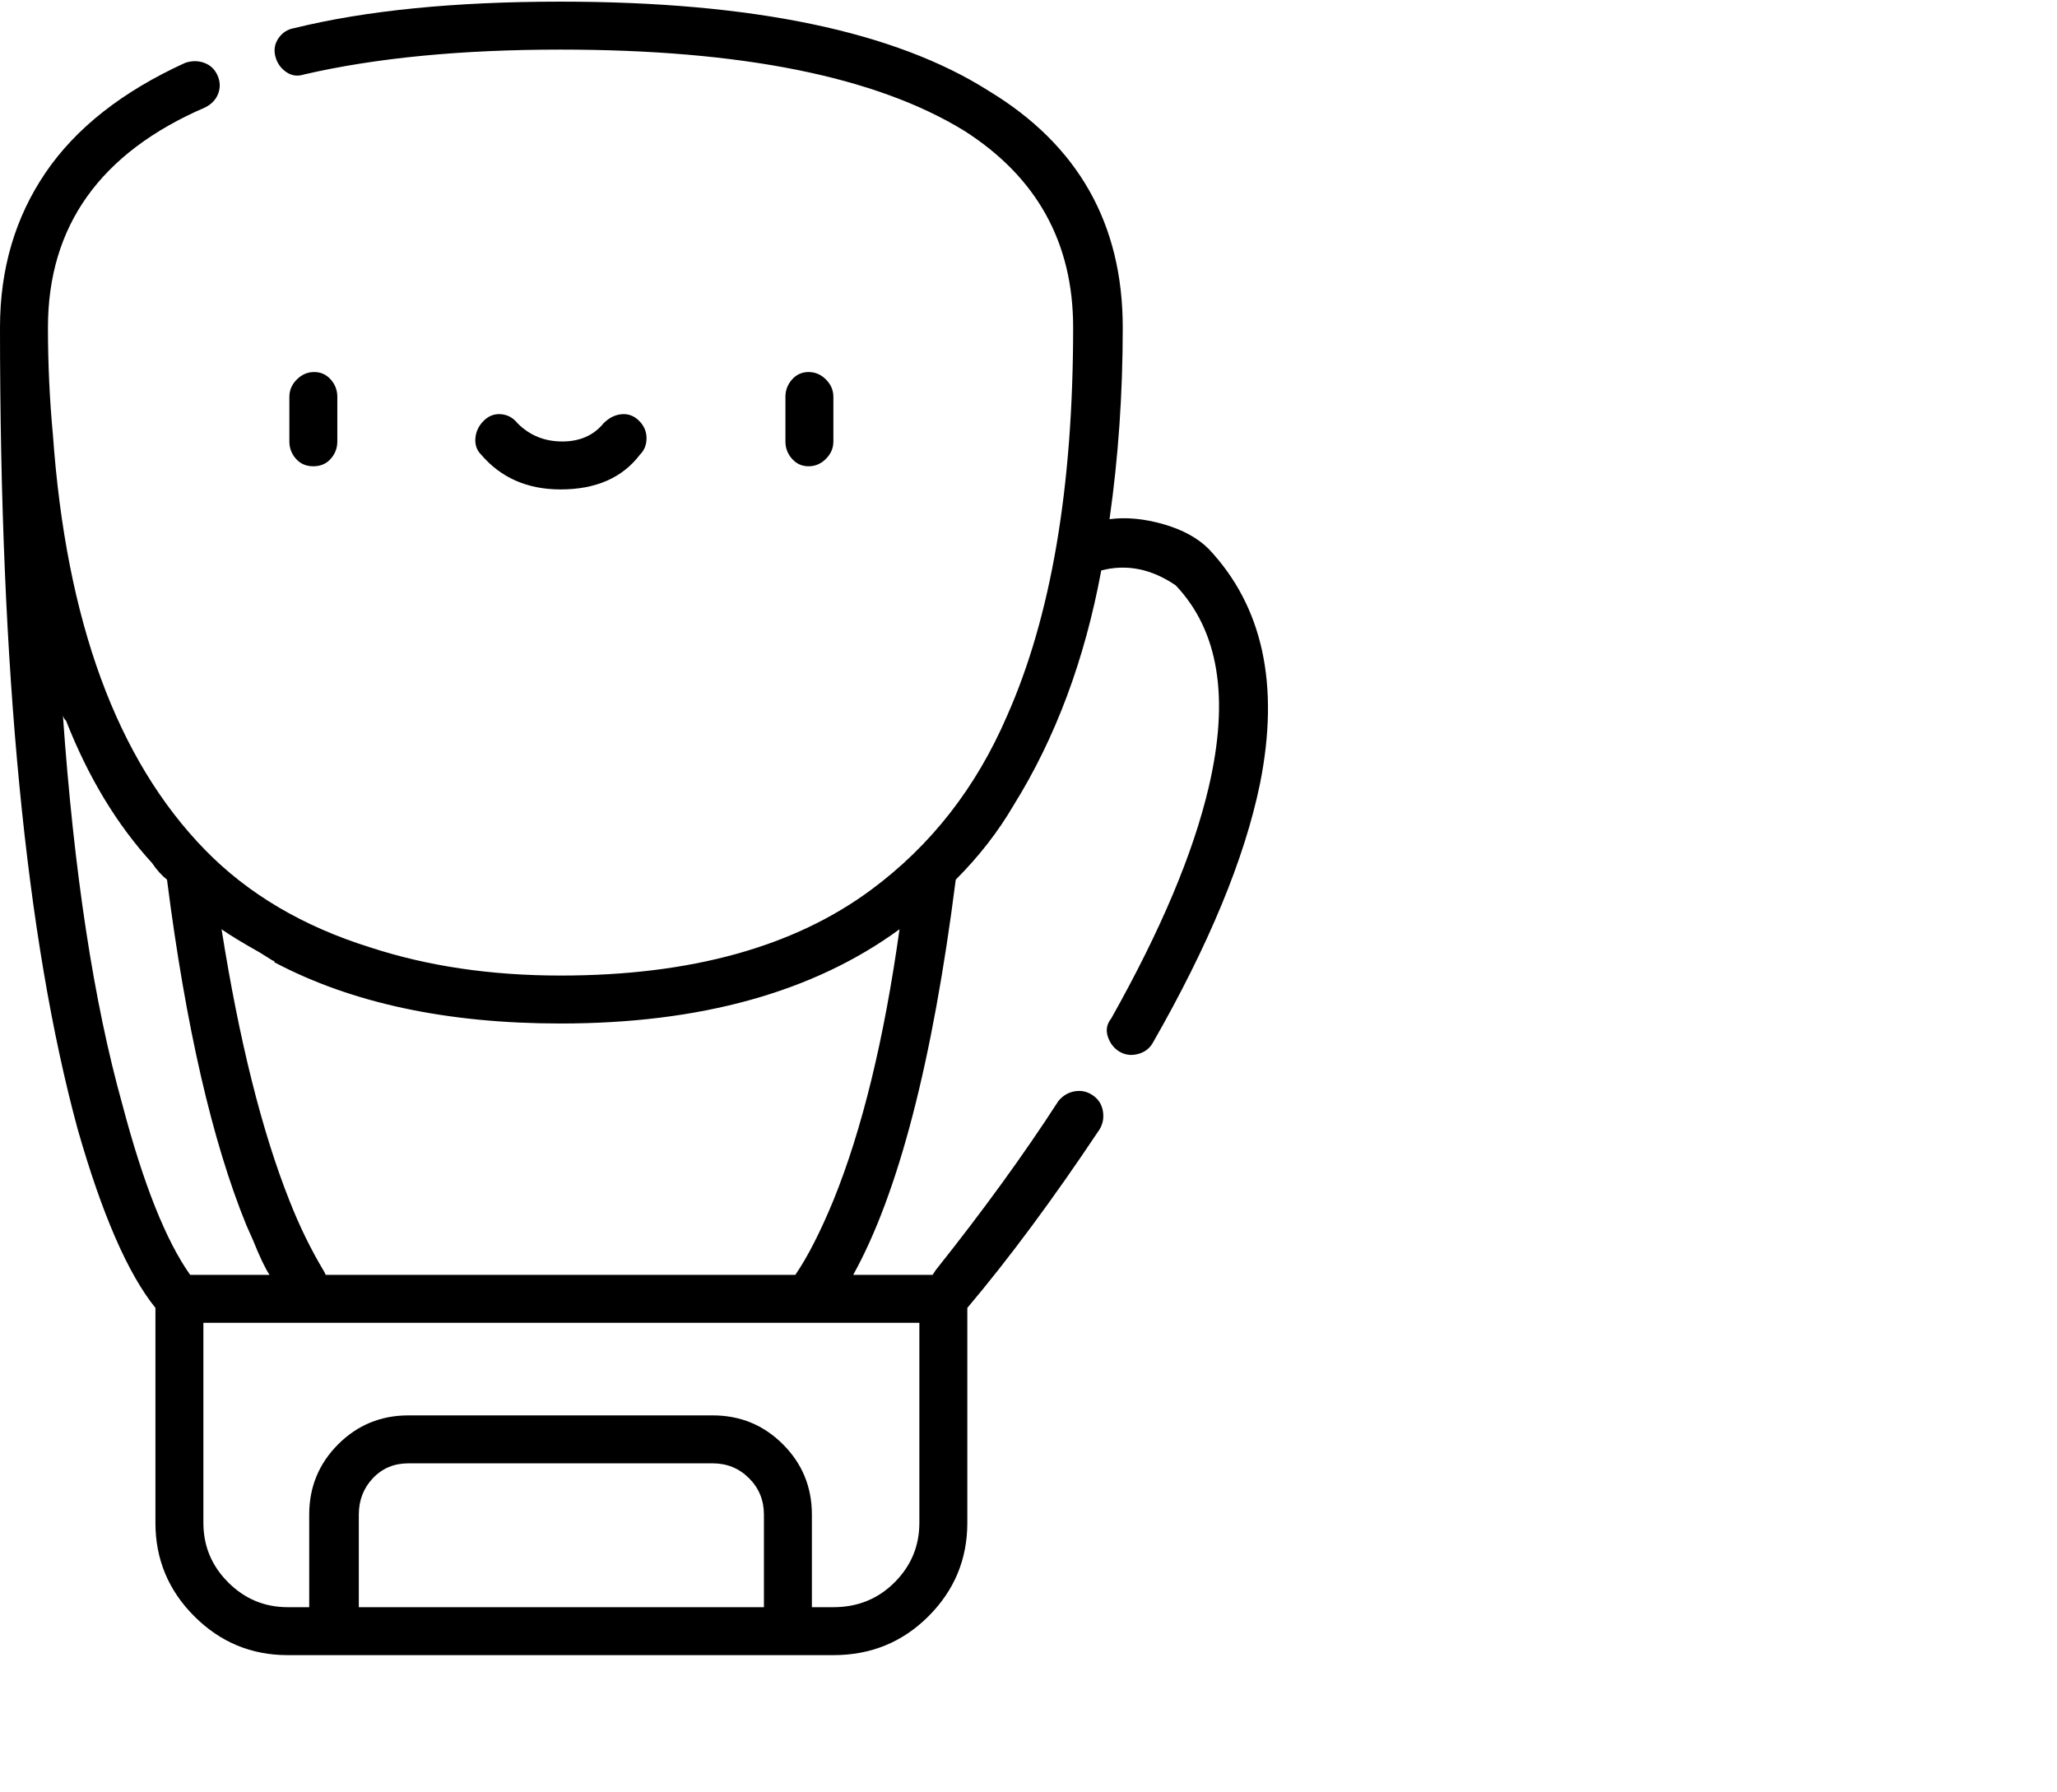 <svg viewBox="0 0 1244 1083.753" xmlns="http://www.w3.org/2000/svg"><path d="M204 267v-27q0-6-4-10.5t-10-4.5q-6 0-10.5 4.5T175 240v27q0 6 4 10.5t10.5 4.5q6.5 0 10.5-4.5t4-10.5zm0 0zm300 0v-27q0-6-4.5-10.5T489 225q-6 0-10 4.5t-4 10.5v27q0 6 4 10.5t10 4.5q6 0 10.5-4.5T504 267zm0 0zm-165 29q32 0 48-21 4-4 4-10t-4.5-10.5q-4.5-4.5-10.5-4t-11 5.5q-9 11-25 11t-27-11q-4-5-10-5.5t-10.5 4q-4.5 4.5-5 10.5t3.5 10q18 21 48 21zm0 0zM124 65q6-3 8-8.5t-.5-11q-2.5-5.5-8-7.5T112 38q-57 26-84.5 66.5T0 198q0 312 47 485 22 77 47 108v130q0 33 23.5 56.5T174 1001h330q34 0 57.5-23.5T585 921V791q38-45 80-108 3-5 2-11t-6-9.5q-5-3.5-11-2.5t-10 6q-31 48-74 102l-2 3h-48q41-74 62-239 21-21 35-45 38-61 53-142 23-6 45 9 39 41 20 122-14 60-59 140-4 5-2 11t7 9q5 3 11 1.5t9-6.5q51-89 65-157 18-90-31-142-10-10-27.5-15t-32.5-3q8-56 8-116 0-94-81-143Q513 1 339 1q-96 0-161 16-6 1-9.5 6t-2 11q1.5 6 6.5 9.5t11 1.5q65-15 155-15 164 0 244 49 66 42 66 119 0 145-40 235-28 65-82 105-70 52-188 52-63 0-115-17-61-19-100-59-80-82-92-251-3-32-3-65 0-92 95-133zM38 432q0 2 2 4 20 51 52 86 4 6 9 10 17 133 48 209l4 9q6 15 10 21h-48q-22-31-41-103-26-93-36-236zm127 149q1 0 1 1 70 37 173 37 127 0 205-57-14 100-40 164-12 29-23 45H197l-1-2q-12-20-21-43-25-63-41-164 7 5 23 14l8 5zm52 391v-56q0-13 8.5-22t21.5-9h184q13 0 22 9t9 22v56H217zm287 0h-13v-56q0-25-17.5-42.5T431 856H247q-25 0-42.5 17.5T187 916v56h-13q-21 0-36-15t-15-36V800h433v121q0 21-15 36t-37 15zm0 0z"/></svg>